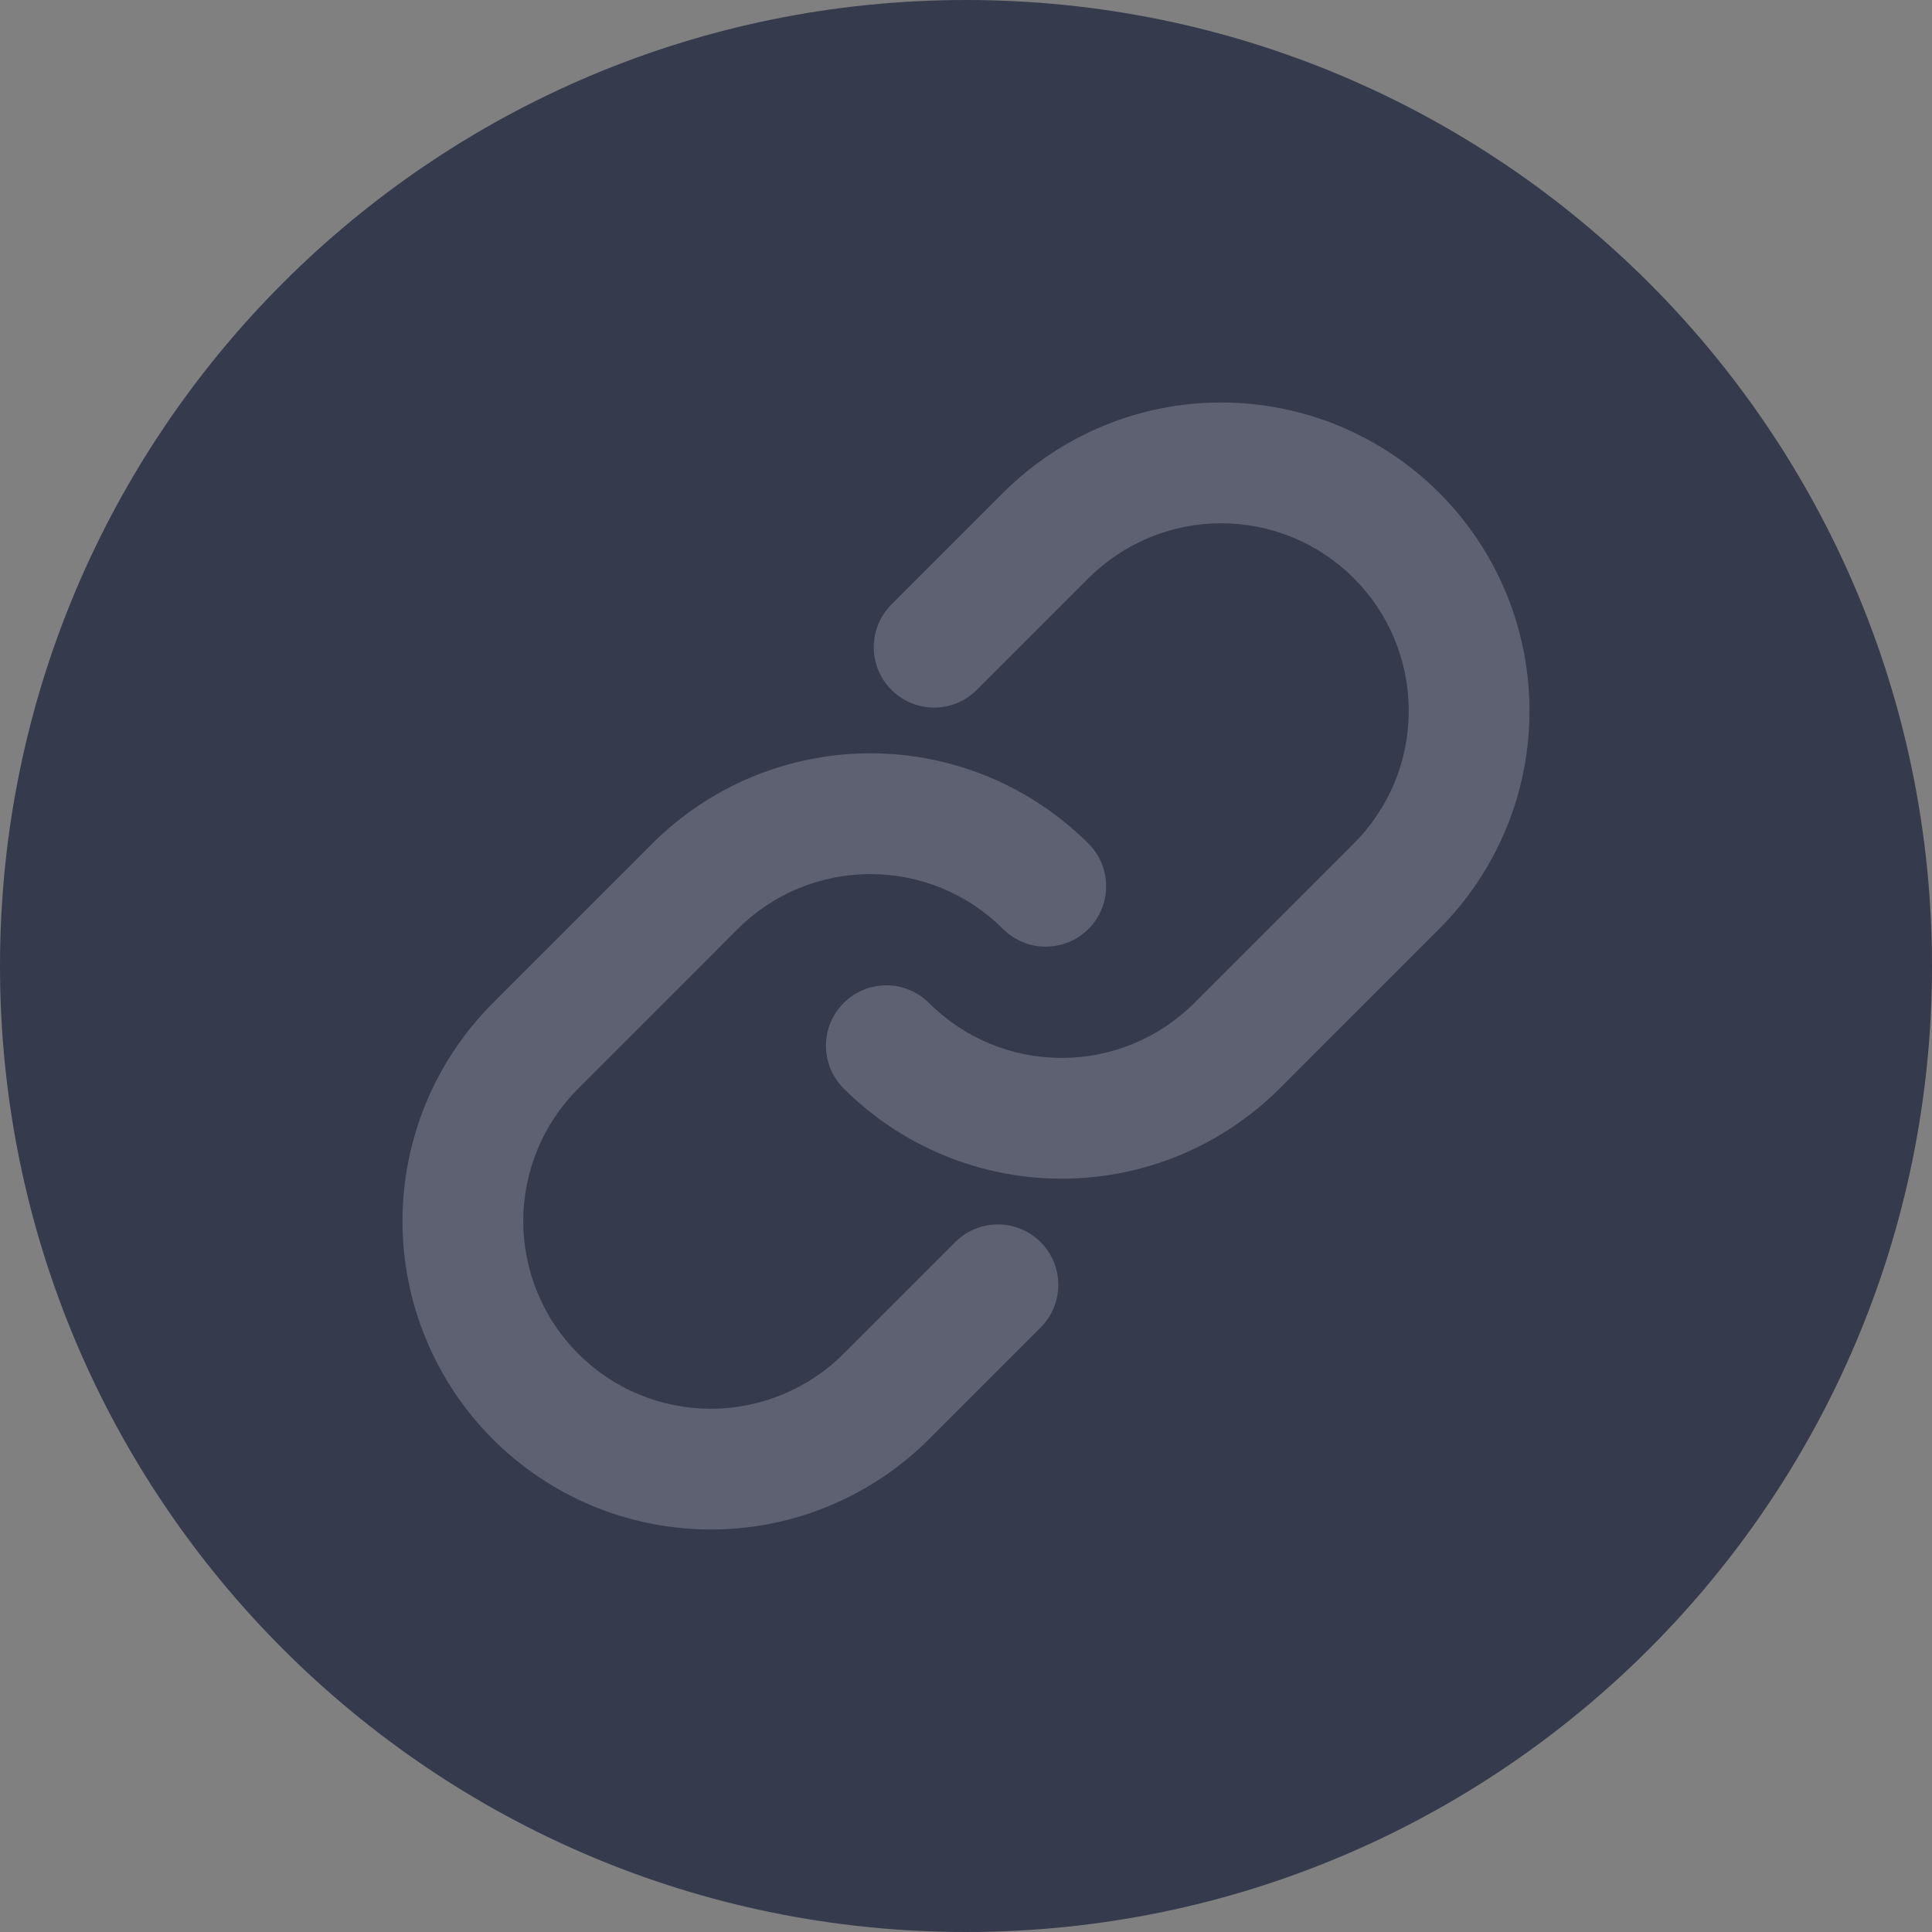 <svg width="24" height="24" viewBox="0 0 24 24" fill="none" xmlns="http://www.w3.org/2000/svg">
<rect x="0" y="0" width="24" height="24" fill="#808080" stroke="none"/>
<g clip-path="url(#clip0_1476_52098)">
<path d="M12 0C5.373 0 0 5.373 0 12C0 18.627 5.373 24 12 24C18.627 24 24 18.627 24 12C24 5.373 18.627 0 12 0Z" fill="#363A4D"/>
<path fill-rule="evenodd" clip-rule="evenodd" d="M16.061 6.677C15.778 6.56 15.475 6.5 15.169 6.5C14.863 6.5 14.56 6.56 14.277 6.678C13.994 6.795 13.737 6.967 13.521 7.183L12.134 8.57C11.842 8.863 11.367 8.863 11.074 8.57C10.781 8.277 10.781 7.802 11.074 7.509L12.46 6.123V6.123C12.815 5.767 13.238 5.485 13.703 5.292C14.167 5.099 14.666 5 15.169 5C15.672 5 16.17 5.099 16.635 5.291C17.1 5.484 17.523 5.766 17.878 6.122C18.234 6.478 18.516 6.9 18.709 7.365C18.901 7.83 19 8.328 19 8.831C19 9.335 18.901 9.833 18.708 10.298C18.515 10.762 18.233 11.185 17.877 11.54V11.54L15.897 13.521C15.541 13.876 15.119 14.158 14.654 14.351C14.19 14.543 13.691 14.642 13.188 14.642C12.685 14.642 12.187 14.543 11.723 14.351C11.258 14.158 10.835 13.876 10.48 13.521C10.187 13.228 10.187 12.753 10.48 12.46C10.773 12.167 11.248 12.167 11.54 12.46C11.757 12.676 12.014 12.848 12.296 12.965C12.579 13.082 12.882 13.142 13.188 13.142C13.495 13.142 13.797 13.082 14.08 12.965C14.363 12.848 14.62 12.676 14.836 12.46L16.817 10.479C17.033 10.263 17.205 10.006 17.323 9.723C17.44 9.44 17.5 9.137 17.5 8.831C17.5 8.525 17.44 8.222 17.323 7.939C17.206 7.656 17.034 7.399 16.818 7.183C16.601 6.966 16.344 6.794 16.061 6.677ZM10.812 10.858C10.506 10.858 10.203 10.918 9.92 11.035C9.637 11.152 9.381 11.324 9.164 11.54L7.184 13.521C6.967 13.737 6.795 13.994 6.678 14.277C6.561 14.56 6.5 14.863 6.5 15.169C6.5 15.475 6.56 15.778 6.678 16.061C6.795 16.344 6.966 16.601 7.183 16.817C7.399 17.034 7.656 17.206 7.939 17.323C8.222 17.44 8.525 17.5 8.831 17.5C9.137 17.5 9.441 17.439 9.723 17.322C10.006 17.205 10.263 17.033 10.479 16.817L11.866 15.43C12.159 15.137 12.634 15.137 12.927 15.43C13.22 15.723 13.22 16.198 12.927 16.491L11.541 17.877V17.877C11.185 18.233 10.763 18.515 10.298 18.708C9.833 18.901 9.335 19 8.832 19C8.329 19 7.83 18.901 7.365 18.709C6.9 18.516 6.478 18.234 6.122 17.878C5.766 17.522 5.484 17.1 5.292 16.635C5.099 16.17 5 15.672 5 15.168C5 14.665 5.1 14.167 5.292 13.702C5.485 13.238 5.767 12.815 6.123 12.46L8.103 10.479C8.459 10.124 8.881 9.842 9.346 9.649C9.811 9.457 10.309 9.358 10.812 9.358C11.315 9.358 11.813 9.457 12.278 9.649C12.743 9.842 13.165 10.124 13.521 10.479C13.814 10.772 13.814 11.247 13.521 11.54C13.228 11.833 12.753 11.833 12.46 11.54C12.244 11.324 11.987 11.152 11.704 11.035C11.421 10.918 11.118 10.858 10.812 10.858Z" fill="white" fill-opacity="0.2"/>
</g>
<defs>
<clipPath id="clip0_1476_52098">
<rect width="24" height="24" fill="white"/>
</clipPath>
</defs>
</svg>
